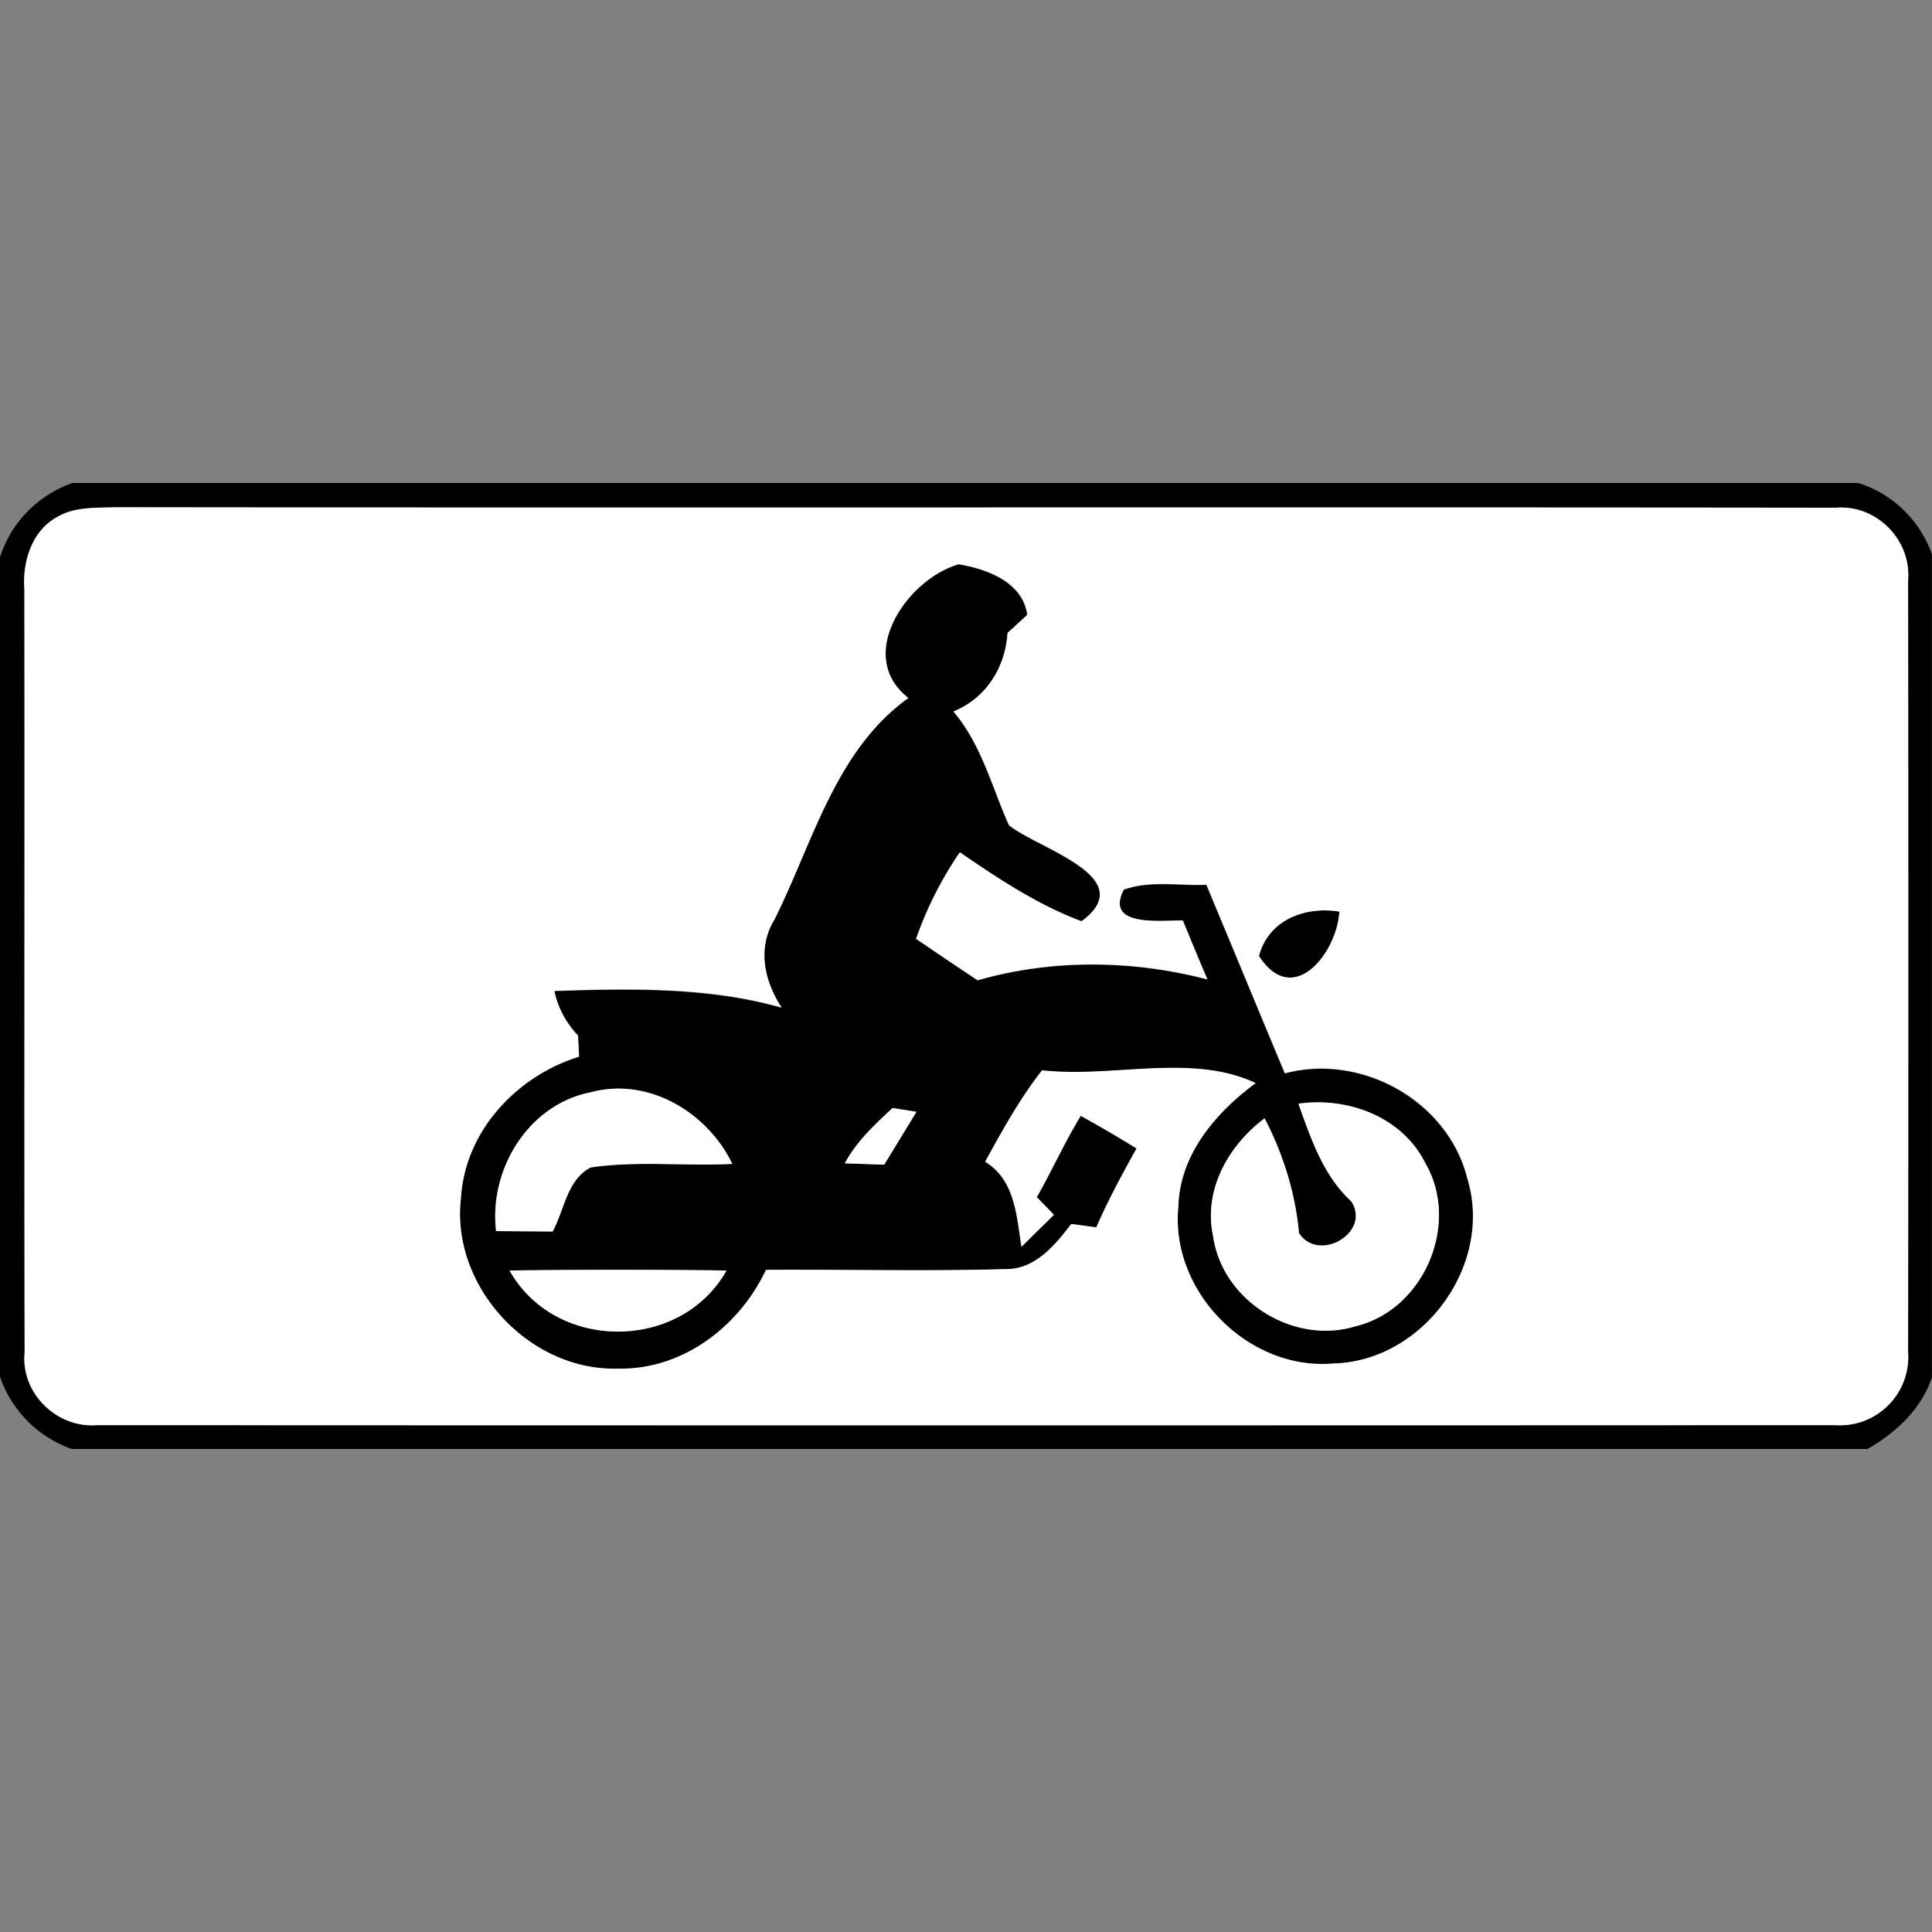 <svg xmlns="http://www.w3.org/2000/svg" width="24" height="24">
    <rect width="100%" height="100%" fill="#808080" stroke="none"/>
    <path d="M.899 6h22.185c.429.135.761.461.915.882v10.227c-.133.399-.445.687-.801.891H.893A1.45 1.45 0 0 1 0 17.103V6.921C.139 6.488.471 6.152.899 6zm-.137.395c-.351.157-.487.561-.459.921.005 3.163-.003 6.327.003 9.489-.048.501.401.937.897.897 7.197.003 14.397.003 21.594 0a.849.849 0 0 0 .906-.906c.003-3.197.003-6.396 0-9.593a.844.844 0 0 0-.897-.897c-7.122-.009-14.245.003-21.367-.006-.227.009-.467-.006-.677.093z"/>
    <path d="M11.901 7.011c.353.057.805.221.858.63l-.245.225c-.027.426-.267.813-.672.975.351.414.477.939.69 1.413.367.295 1.643.645.901 1.194-.543-.203-1.035-.529-1.512-.857a4.633 4.633 0 0 0-.543 1.074c.255.173.509.345.765.515.924-.265 1.925-.253 2.853-.011a79.945 79.945 0 0 1-.305-.731c-.277-.003-.975.087-.733-.384.327-.117.685-.045 1.026-.061.327.781.649 1.563.975 2.343.96-.255 2.035.348 2.271 1.32.318 1.068-.559 2.259-1.669 2.285-1.053.093-2.027-.891-1.926-1.941.015-.653.462-1.173.96-1.542-.792-.375-1.779-.061-2.652-.159-.276.351-.492.744-.707 1.135.373.228.39.671.451 1.056l.403-.396c-.054-.055-.159-.165-.213-.219.189-.333.345-.685.547-1.011.234.129.465.264.693.405-.179.321-.353.645-.501.981l-.311-.042c-.205.267-.453.569-.825.561-.989.027-1.979.003-2.967.009-.331.705-1.038 1.245-1.836 1.227-1.105.036-2.087-1.025-1.953-2.125.051-.828.695-1.512 1.467-1.751-.003-.065-.011-.195-.013-.261a1.144 1.144 0 0 1-.294-.555c.954-.033 1.932-.047 2.823.207-.217-.333-.307-.744-.085-1.101.474-.953.753-2.094 1.659-2.745-.669-.525-.015-1.473.617-1.659zm-5.738 8.282c.233.003.467.003.701.005.147-.267.179-.642.471-.795.582-.087 1.175-.013 1.761-.045-.311-.643-1.045-1.083-1.763-.888-.774.155-1.263.961-1.171 1.723zm9.968-1.582c.156.435.306.889.657 1.212.249.391-.409.769-.651.393a3.88 3.88 0 0 0-.427-1.425c-.45.337-.765.893-.639 1.467.114.801 1.001 1.353 1.771 1.115.843-.201 1.302-1.269.867-2.021-.285-.579-.963-.829-1.577-.743zm-5.043.053c-.223.207-.449.417-.594.687l.489.017c.135-.219.267-.438.401-.657l-.297-.047zM6.33 15.783c.569 1.011 2.125 1.011 2.695 0a96.845 96.845 0 0 0-2.695 0z"/>
    <path d="M15.639 11.875c.12-.45.573-.619.999-.551-.031.521-.579 1.207-.999.551z"/>
    <path fill="#fff" d="M.762 6.395c.21-.099.45-.085.677-.093 7.122.009 14.245-.003 21.367.006.498-.045.939.399.897.897.003 3.197.003 6.396 0 9.593a.849.849 0 0 1-.906.906c-7.197.003-14.397.003-21.594 0-.495.039-.945-.396-.897-.897C.3 13.645.307 10.482.303 7.318c-.027-.361.108-.765.459-.921zm11.139.616c-.633.187-1.287 1.134-.617 1.659-.906.651-1.185 1.793-1.659 2.745-.222.357-.132.769.085 1.101-.891-.255-1.869-.241-2.823-.207.043.211.147.399.294.555l.013.261c-.773.239-1.416.923-1.467 1.751-.133 1.101.849 2.161 1.953 2.125.798.017 1.505-.523 1.836-1.227.989-.006 1.979.019 2.967-.009.372.009.621-.294.825-.561l.311.042c.147-.336.321-.66.501-.981a17.15 17.15 0 0 0-.693-.405c-.201.327-.357.678-.547 1.011l.213.219-.403.396c-.061-.385-.078-.828-.451-1.056.215-.391.431-.783.707-1.135.873.099 1.86-.216 2.652.159-.498.369-.945.889-.96 1.542-.101 1.051.873 2.034 1.926 1.941 1.11-.025 1.987-1.217 1.669-2.285-.235-.972-1.311-1.575-2.271-1.32-.327-.781-.649-1.563-.975-2.343-.341.015-.699-.057-1.026.061-.243.471.456.381.733.384.101.245.201.489.305.731-.929-.243-1.929-.255-2.853.011-.257-.169-.511-.342-.765-.515.133-.381.315-.741.543-1.074.477.327.969.654 1.512.857.741-.549-.534-.899-.901-1.194-.213-.474-.339-.999-.69-1.413.405-.162.645-.549.672-.975l.245-.225c-.053-.409-.505-.573-.858-.63zm3.738 4.864c.421.657.969-.03.999-.551-.426-.069-.879.101-.999.551z"/>
    <path fill="#fff" d="M6.163 15.293c-.091-.762.397-1.569 1.171-1.723.717-.195 1.452.245 1.763.888-.587.031-1.179-.042-1.761.045-.293.153-.325.529-.471.795l-.701-.005zM16.131 13.711c.615-.087 1.291.165 1.577.743.435.753-.023 1.819-.867 2.021-.771.239-1.657-.315-1.771-1.115-.125-.575.189-1.131.639-1.467.231.449.383.924.427 1.425.241.375.9-.003.651-.393-.351-.323-.501-.777-.657-1.212zM11.088 13.764l.297.047-.401.657a77.169 77.169 0 0 1-.489-.017c.145-.271.371-.481.594-.687zM6.33 15.783a96.845 96.845 0 0 1 2.695 0c-.57 1.011-2.127 1.011-2.695 0z"/>
</svg>
